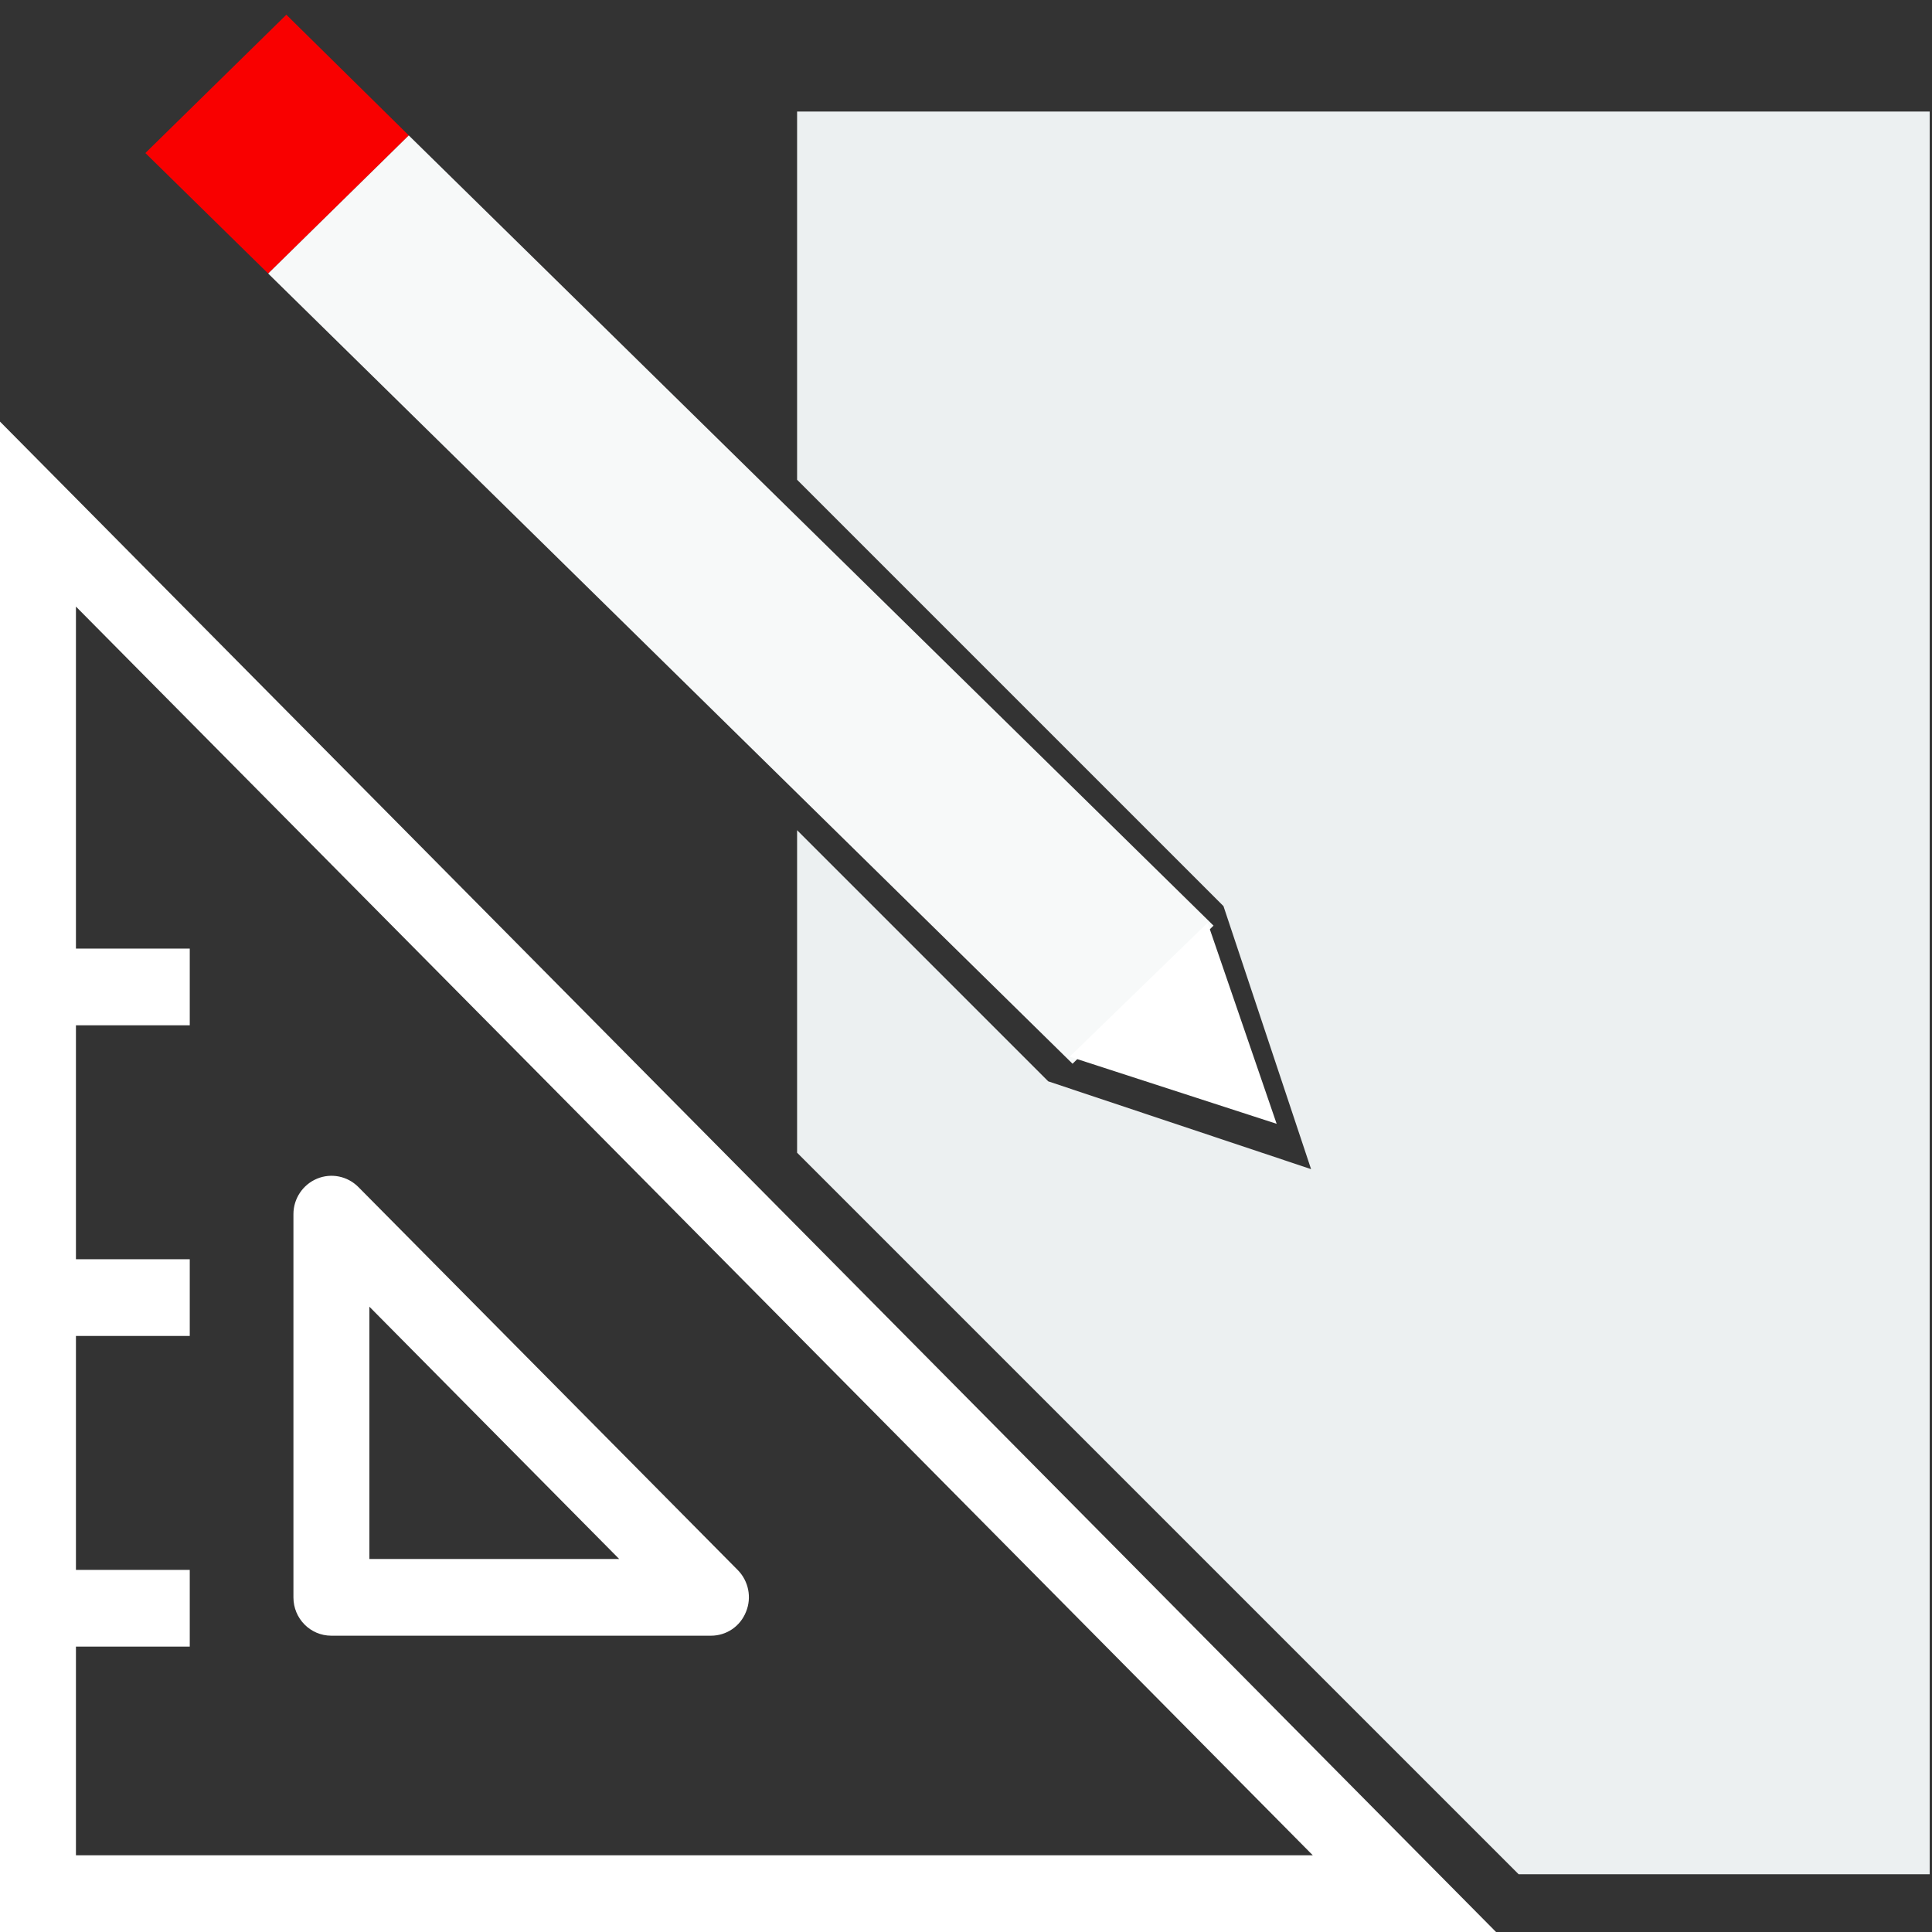<?xml version="1.0" encoding="utf-8"?>
<!-- Generator: Adobe Illustrator 25.4.1, SVG Export Plug-In . SVG Version: 6.00 Build 0)  -->
<svg version="1.1" id="Camada_1" xmlns="http://www.w3.org/2000/svg" xmlns:xlink="http://www.w3.org/1999/xlink" x="0px" y="0px"
	 viewBox="0 0 1010 1010" style="enable-background:new 0 0 1010 1010;" xml:space="preserve">
<rect x="0" y="0" width="1010" height="1010" fill="#333333" stroke="none"/>
<style type="text/css">
	.st0{fill:none;}
	.st1{fill:#FFFFFF;}
	.st2{fill:#ECF0F1;}
	.st3{fill:#F90000;}
	.st4{fill:#F7F9F9;}
</style>
<g id="prototyping">
	<g>
		<g>
			<g>
				<polygon class="st0" points="734.3,990 19.8,990 19.8,268.7 				"/>
				<path class="st1" d="M782.1,1010H0V220.4L782.1,1010L782.1,1010z M39.7,969.9h646.6L39.7,317.1V969.9L39.7,969.9z"/>
			</g>
			<g>
				<polygon class="st0" points="173.2,835 173.2,634.7 371.7,835 				"/>
				<path class="st1" d="M371.7,855.1H173.2c-11,0-19.8-9-19.8-20V634.7c0-8.1,4.9-15.4,12.3-18.5c7.4-3.1,15.9-1.4,21.6,4.3
					l198.4,200.3c5.6,5.7,7.4,14.3,4.3,21.8C387,850.2,379.8,855.1,371.7,855.1L371.7,855.1z M193.1,815h130.6L193.1,683.1V815
					L193.1,815z"/>
			</g>
		</g>
		<g>
			<polygon class="st1" points="99.2,536 0,536 0,495.9 99.2,495.9 			"/>
		</g>
		<g>
			<polygon class="st1" points="99.2,698.4 0,698.4 0,658.3 99.2,658.3 			"/>
		</g>
		<g>
			<polygon class="st1" points="99.2,860.8 0,860.8 0,820.7 99.2,820.7 			"/>
		</g>
	</g>
	<polygon class="st2" points="416.7,58.3 416.7,250.8 639.6,473.7 685.4,611.2 548,565.3 416.7,434 416.7,602.6 793.9,979.8 
		1008.8,979.8 1008.8,58.3 	"/>
	<g>
		<g>
			<polygon class="st3" points="140.2,143 76,80 149.7,7.7 213.7,70.8 			"/>
		</g>
		<g>
			<polygon class="st4" points="560.7,556.1 140.2,143 213.7,70.8 634.4,483.9 			"/>
		</g>
		<g>
			<polygon class="st1" points="559.2,552.4 631.3,482.4 667.4,587.5 			"/>
		</g>
	</g>
</g>
</svg>
